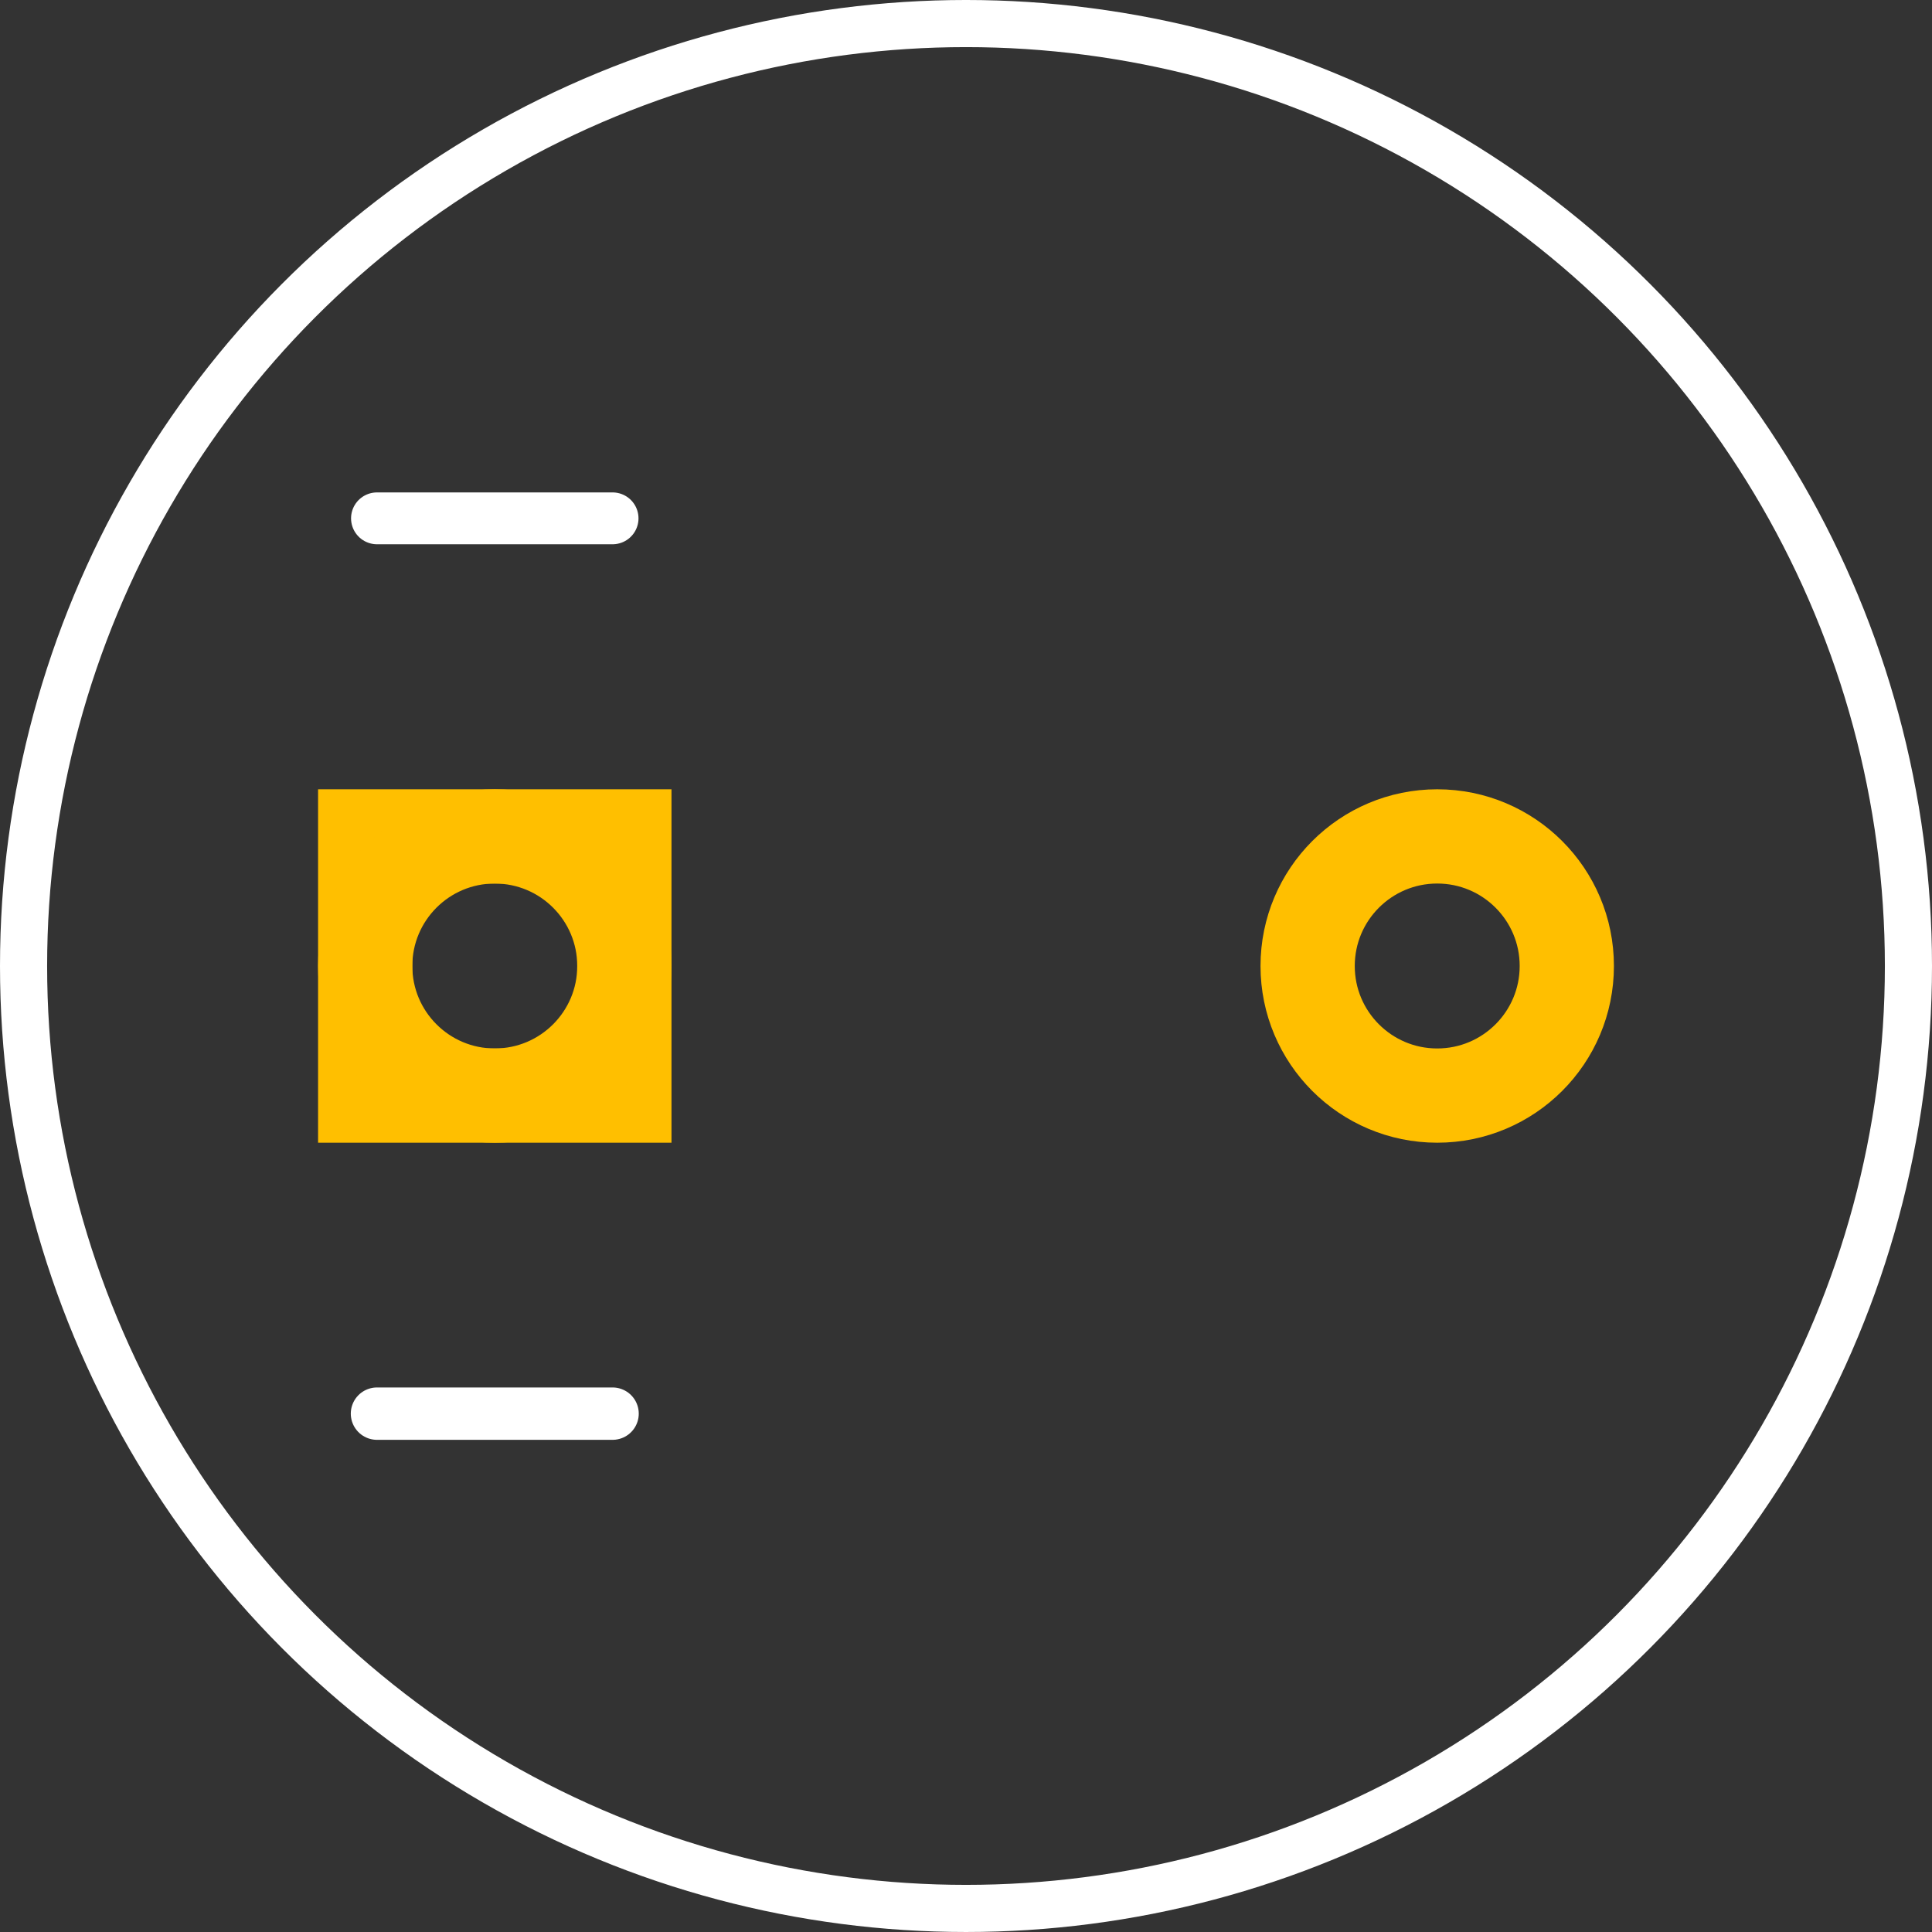<?xml version="1.0" encoding="UTF-8" standalone="no"?>
<!-- Created with Inkscape (http://www.inkscape.org/) -->

<svg
   xmlns:svg="http://www.w3.org/2000/svg"
   xmlns="http://www.w3.org/2000/svg"
   version="1.2"
   width="36.9"
   height="36.9"
   viewBox="0 0 410 410"
   id="svg2">
  <rect x="0" y="0" width="410" height="410" fill="#333333" stroke="none"/>
  <desc
     id="desc4">Fritzing footprint SVG</desc>
  <defs
     id="defs20" />
  <g
     transform="translate(0,-0.001)"
     id="copper1">
    <g
       id="copper0">
      <rect
         width="55"
         height="55"
         x="77.5"
         y="177.5"
         id="rect11"
         style="fill:none;stroke:#ffbf00;stroke-width:20" />
      <circle
         cx="105"
         cy="205"
         r="27.5"
         id="connector0pin"
         style="fill:none;stroke:#ffbf00;stroke-width:20" />
      <circle
         cx="305"
         cy="205"
         r="27.5"
         id="connector1pin"
         style="fill:none;stroke:#ffbf00;stroke-width:20" />
    </g>
  </g>
  <g
     transform="translate(0,-0.001)"
     id="keepout" />
  <g
     transform="translate(0,-0.001)"
     id="soldermask" />
  <g
     transform="translate(0,-0.001)"
     id="outline" />
  <g
     id="silkscreen">
    <g
       transform="translate(0,-0.001)"
       id="silk">
      <circle
         cx="205"
         cy="205"
         r="200"
         id="circle7"
         style="fill:none;stroke:#ffffff;stroke-width:10" />
    </g>
    <path
       d="m 7.2,9.9 4.5,0"
       transform="scale(11.111,11.111)"
       id="path3612"
       style="fill:none;stroke:#ffffff;stroke-width:0.99;stroke-linecap:round;stroke-linejoin:miter;stroke-miterlimit:4;stroke-opacity:1;stroke-dasharray:none" />
    <path
       d="m 7.2,27 4.5,0"
       transform="scale(11.111,11.111)"
       id="path3614"
       style="fill:none;stroke:#ffffff;stroke-width:1px;stroke-linecap:round;stroke-linejoin:miter;stroke-opacity:1" />
  </g>
</svg>
